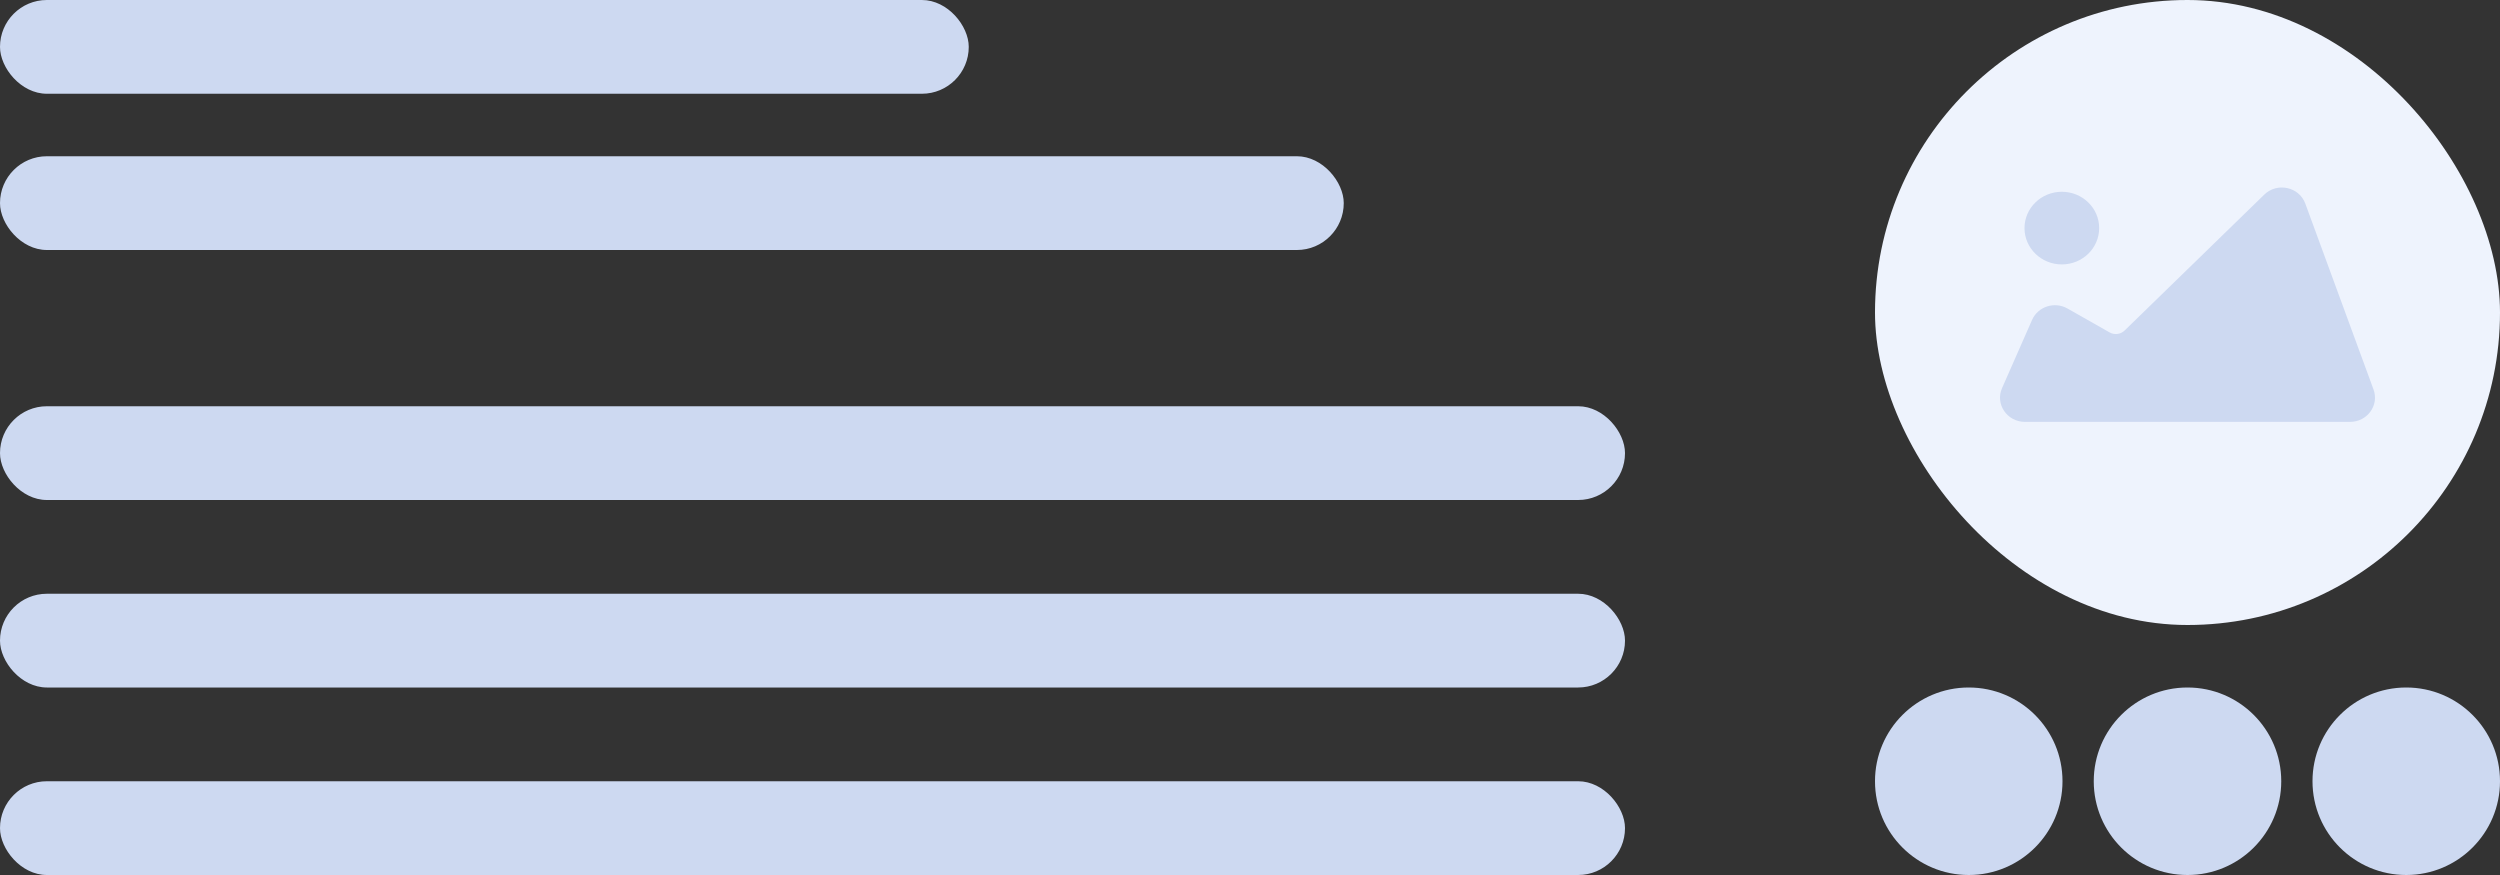 <svg width="160" height="56" viewBox="0 0 160 56" fill="none" xmlns="http://www.w3.org/2000/svg">
<rect x="0" y="0" width="160" height="56" fill="#333333" stroke="none"/>
<rect x="120" width="40" height="40" rx="20" fill="#EEF3FD"/>
<path d="M134.347 14.598C134.347 15.882 133.277 16.923 131.958 16.923C130.638 16.923 129.568 15.882 129.568 14.598C129.568 13.314 130.638 12.273 131.958 12.273C133.277 12.273 134.347 13.314 134.347 14.598Z" fill="#CDD9F1"/>
<path d="M150.406 27H129.595C128.451 27 127.68 25.862 128.131 24.839L130.053 20.473C130.43 19.617 131.493 19.276 132.32 19.745L135.012 21.273C135.324 21.451 135.72 21.401 135.976 21.152L144.913 12.455C145.74 11.65 147.146 11.958 147.539 13.029L151.906 24.928C152.276 25.938 151.507 27 150.406 27Z" fill="#CDD9F1"/>
<rect y="50" width="104" height="6" rx="3" fill="#CDD9F1"/>
<rect y="38" width="104" height="6" rx="3" fill="#CDD9F1"/>
<rect y="26" width="104" height="6" rx="3" fill="#CDD9F1"/>
<rect width="62" height="6" rx="3" fill="#CDD9F1"/>
<rect y="10" width="86" height="6" rx="3" fill="#CDD9F1"/>
<circle cx="126" cy="50" r="6" fill="#CDD9F1"/>
<circle cx="140" cy="50" r="6" fill="#CDD9F1"/>
<circle cx="154" cy="50" r="6" fill="#CDD9F1"/>
</svg>
